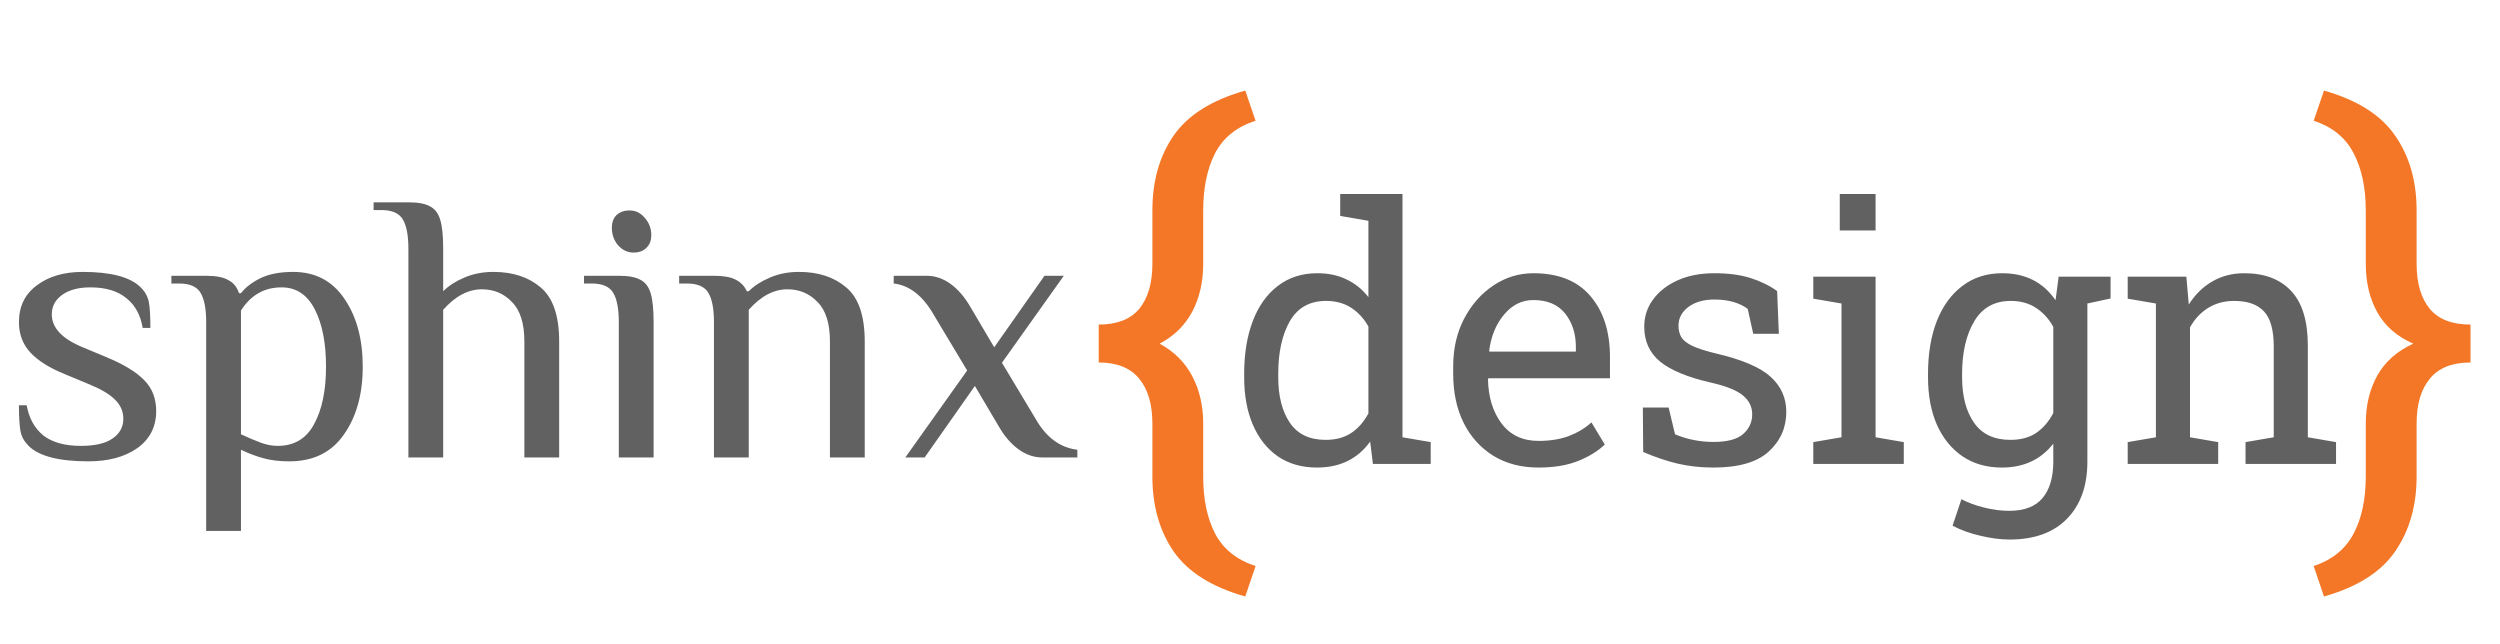 <svg width="388" height="100" viewBox="0 0 388 100" fill="none" xmlns="http://www.w3.org/2000/svg">
<path d="M193.265 92.574C188.06 91.106 184.349 88.77 182.134 85.567C179.945 82.364 178.851 78.494 178.851 73.956V65.748C178.851 62.758 178.17 60.436 176.809 58.781C175.447 57.1 173.352 56.259 170.522 56.259V50.373C173.352 50.373 175.447 49.559 176.809 47.931C178.17 46.276 178.851 43.94 178.851 40.924V32.676C178.851 28.111 179.945 24.241 182.134 21.064C184.349 17.861 188.06 15.526 193.265 14.058L194.866 18.742C191.93 19.676 189.835 21.358 188.58 23.787C187.352 26.189 186.738 29.152 186.738 32.676V40.924C186.738 43.727 186.178 46.196 185.057 48.331C183.936 50.467 182.241 52.135 179.972 53.336C182.241 54.564 183.936 56.259 185.057 58.421C186.178 60.556 186.738 62.999 186.738 65.748V73.956C186.738 77.48 187.352 80.429 188.58 82.805C189.835 85.207 191.93 86.889 194.866 87.85L193.265 92.574Z" fill="#F37726"/>
<path d="M204.401 72.564C202.038 72.564 200.006 71.982 198.305 70.818C196.622 69.637 195.333 67.999 194.438 65.904C193.542 63.809 193.095 61.365 193.095 58.572V58.008C193.095 54.893 193.542 52.163 194.438 49.817C195.333 47.472 196.631 45.655 198.332 44.366C200.032 43.059 202.073 42.405 204.455 42.405C206.173 42.405 207.686 42.727 208.993 43.372C210.318 43.999 211.446 44.912 212.377 46.111V34.268L208 33.516V30.105H217.667V67.864L222.045 68.616V72H213.075L212.646 68.536C210.712 71.221 207.964 72.564 204.401 72.564ZM205.744 68.267C207.319 68.267 208.644 67.909 209.718 67.193C210.792 66.477 211.679 65.465 212.377 64.158V50.677C211.697 49.459 210.81 48.492 209.718 47.776C208.626 47.06 207.319 46.702 205.797 46.702C203.273 46.702 201.402 47.749 200.185 49.844C198.985 51.939 198.385 54.66 198.385 58.008V58.572C198.385 61.491 198.985 63.836 200.185 65.608C201.384 67.381 203.237 68.267 205.744 68.267ZM238.776 72.564C236.09 72.564 233.754 71.955 231.767 70.738C229.779 69.502 228.24 67.793 227.147 65.608C226.073 63.424 225.536 60.9 225.536 58.035V56.853C225.536 54.096 226.1 51.635 227.228 49.468C228.374 47.284 229.887 45.565 231.767 44.312C233.664 43.041 235.732 42.405 237.97 42.405C241.873 42.405 244.827 43.587 246.833 45.95C248.856 48.313 249.867 51.465 249.867 55.403V58.706H231.015L230.934 58.841C230.988 61.634 231.695 63.934 233.056 65.743C234.416 67.533 236.323 68.428 238.776 68.428C240.566 68.428 242.133 68.178 243.476 67.676C244.836 67.157 246.009 66.45 246.994 65.555L249.062 68.992C248.023 69.995 246.645 70.845 244.926 71.543C243.225 72.224 241.175 72.564 238.776 72.564ZM231.176 54.571H244.577V53.873C244.577 51.796 244.022 50.059 242.912 48.663C241.802 47.266 240.154 46.568 237.97 46.568C236.198 46.568 234.685 47.32 233.432 48.824C232.178 50.31 231.409 52.181 231.122 54.437L231.176 54.571ZM265.927 72.564C263.975 72.564 262.149 72.367 260.448 71.973C258.747 71.579 256.939 70.971 255.023 70.147L254.97 63.245H258.971L259.965 67.408C261.863 68.195 263.85 68.589 265.927 68.589C268.075 68.589 269.615 68.178 270.546 67.354C271.477 66.53 271.942 65.51 271.942 64.293C271.942 63.147 271.468 62.18 270.519 61.392C269.588 60.586 267.887 59.906 265.417 59.351C261.907 58.545 259.32 57.471 257.655 56.128C256.008 54.768 255.185 52.959 255.185 50.704C255.185 49.128 255.641 47.723 256.554 46.487C257.467 45.234 258.738 44.24 260.368 43.506C261.997 42.772 263.895 42.405 266.061 42.405C268.263 42.405 270.143 42.656 271.701 43.157C273.276 43.658 274.646 44.33 275.81 45.171L276.078 51.805H272.104L271.244 47.938C270.618 47.472 269.875 47.114 269.015 46.863C268.156 46.613 267.171 46.487 266.061 46.487C264.414 46.487 263.071 46.872 262.033 47.642C261.012 48.412 260.502 49.379 260.502 50.542C260.502 51.223 260.645 51.814 260.932 52.315C261.236 52.816 261.809 53.273 262.65 53.685C263.492 54.078 264.727 54.472 266.356 54.866C270.403 55.815 273.222 57.024 274.816 58.492C276.427 59.96 277.233 61.768 277.233 63.916C277.233 66.369 276.32 68.428 274.494 70.093C272.685 71.74 269.83 72.564 265.927 72.564ZM281.422 72V68.616L285.8 67.864V47.105L281.422 46.353V42.942H291.09V67.864L295.468 68.616V72H281.422ZM285.531 35.772V30.105H291.09V35.772H285.531ZM311.876 83.736C310.48 83.736 308.967 83.539 307.338 83.145C305.709 82.769 304.276 82.25 303.041 81.587L304.411 77.478C305.395 77.998 306.559 78.427 307.902 78.768C309.245 79.108 310.552 79.278 311.823 79.278C314.186 79.278 315.914 78.615 317.006 77.29C318.116 75.966 318.671 74.077 318.671 71.624V68.858C316.737 71.329 314.079 72.564 310.695 72.564C308.332 72.564 306.291 71.982 304.572 70.818C302.853 69.637 301.528 67.999 300.597 65.904C299.684 63.791 299.228 61.347 299.228 58.572V58.008C299.228 54.893 299.684 52.163 300.597 49.817C301.528 47.472 302.853 45.655 304.572 44.366C306.291 43.059 308.349 42.405 310.749 42.405C314.347 42.405 317.104 43.802 319.02 46.595L319.503 42.942H327.56V46.326L323.961 47.105V71.624C323.961 75.384 322.914 78.338 320.819 80.486C318.725 82.653 315.744 83.736 311.876 83.736ZM312.011 68.267C313.604 68.267 314.938 67.909 316.012 67.193C317.086 66.459 317.973 65.429 318.671 64.105V50.73C317.991 49.495 317.104 48.519 316.012 47.803C314.92 47.069 313.604 46.702 312.064 46.702C309.54 46.702 307.651 47.758 306.398 49.871C305.145 51.984 304.518 54.696 304.518 58.008V58.572C304.518 61.491 305.136 63.836 306.371 65.608C307.606 67.381 309.486 68.267 312.011 68.267ZM330.219 72V68.616L334.596 67.864V47.105L330.219 46.353V42.942H339.323L339.699 47.266C340.666 45.726 341.874 44.536 343.324 43.694C344.792 42.835 346.457 42.405 348.319 42.405C351.452 42.405 353.878 43.327 355.597 45.171C357.316 46.998 358.175 49.826 358.175 53.658V67.864L362.553 68.616V72H348.507V68.616L352.885 67.864V53.765C352.885 51.205 352.375 49.388 351.354 48.313C350.351 47.239 348.812 46.702 346.735 46.702C345.213 46.702 343.861 47.069 342.68 47.803C341.516 48.537 340.585 49.54 339.887 50.811V67.864L344.264 68.616V72H330.219Z" fill="#616161"/>
<path d="M13.74 71.6C9.14 71.6 6.04 70.8 4.44 69.2C3.76 68.52 3.34 67.76 3.18 66.92C3.02 66.04 2.94 64.7 2.94 62.9H4.14C4.5 64.9 5.36 66.46 6.72 67.58C8.12 68.66 10.06 69.2 12.54 69.2C14.74 69.2 16.38 68.82 17.46 68.06C18.58 67.3 19.14 66.28 19.14 65C19.14 63.84 18.7 62.84 17.82 62C16.98 61.16 15.62 60.36 13.74 59.6L10.14 58.1C7.74 57.14 5.94 56.02 4.74 54.74C3.54 53.46 2.94 51.88 2.94 50C2.94 47.56 3.86 45.66 5.7 44.3C7.54 42.9 9.92 42.2 12.84 42.2C17.24 42.2 20.24 43 21.84 44.6C22.52 45.28 22.94 46.04 23.1 46.88C23.26 47.72 23.34 49.06 23.34 50.9H22.14C21.82 48.9 20.98 47.36 19.62 46.28C18.26 45.16 16.4 44.6 14.04 44.6C12.16 44.6 10.68 45 9.6 45.8C8.56 46.56 8.04 47.56 8.04 48.8C8.04 50.88 9.64 52.58 12.84 53.9L16.44 55.4C19.16 56.52 21.14 57.72 22.38 59C23.62 60.24 24.24 61.84 24.24 63.8C24.24 66.24 23.26 68.16 21.3 69.56C19.34 70.92 16.82 71.6 13.74 71.6ZM31.997 50C31.997 47.96 31.717 46.46 31.157 45.5C30.597 44.5 29.477 44 27.797 44H26.597V42.8H31.997C33.517 42.8 34.657 43.02 35.417 43.46C36.217 43.86 36.777 44.54 37.097 45.5H37.397C38.117 44.58 39.137 43.8 40.457 43.16C41.777 42.52 43.457 42.2 45.497 42.2C48.937 42.2 51.597 43.6 53.477 46.4C55.357 49.16 56.297 52.66 56.297 56.9C56.297 61.18 55.317 64.7 53.357 67.46C51.437 70.22 48.617 71.6 44.897 71.6C43.377 71.6 42.037 71.44 40.877 71.12C39.717 70.8 38.557 70.36 37.397 69.8V82.4H31.997V50ZM43.097 69.2C45.657 69.2 47.537 68.08 48.737 65.84C49.977 63.6 50.597 60.62 50.597 56.9C50.597 53.22 50.017 50.26 48.857 48.02C47.697 45.74 45.977 44.6 43.697 44.6C41.017 44.6 38.917 45.8 37.397 48.2V67.4C38.597 67.96 39.637 68.4 40.517 68.72C41.397 69.04 42.257 69.2 43.097 69.2ZM63.383 38.6C63.383 36.56 63.102 35.06 62.542 34.1C61.983 33.1 60.862 32.6 59.182 32.6H57.983V31.4H63.383C64.862 31.4 65.963 31.6 66.683 32C67.442 32.36 67.983 33.04 68.302 34.04C68.623 35.04 68.782 36.56 68.782 38.6V45.2C69.623 44.36 70.703 43.66 72.022 43.1C73.382 42.5 74.903 42.2 76.582 42.2C79.582 42.2 82.022 43 83.903 44.6C85.823 46.2 86.782 49 86.782 53V71H81.382V53C81.382 50.2 80.743 48.16 79.463 46.88C78.222 45.56 76.662 44.9 74.782 44.9C72.662 44.9 70.662 45.96 68.782 48.08V71H63.383V38.6ZM98.32 39.2C97.4 39.2 96.6 38.82 95.92 38.06C95.28 37.3 94.96 36.4 94.96 35.36C94.96 34.52 95.2 33.86 95.68 33.38C96.2 32.9 96.88 32.66 97.72 32.66C98.64 32.66 99.42 33.04 100.06 33.8C100.74 34.56 101.08 35.46 101.08 36.5C101.08 37.34 100.82 38 100.3 38.48C99.82 38.96 99.16 39.2 98.32 39.2ZM96.04 50C96.04 47.96 95.76 46.46 95.2 45.5C94.64 44.5 93.52 44 91.84 44H90.64V42.8H96.04C97.52 42.8 98.62 43 99.34 43.4C100.1 43.76 100.64 44.44 100.96 45.44C101.28 46.44 101.44 47.96 101.44 50V71H96.04V50ZM110.806 50C110.806 47.96 110.526 46.46 109.966 45.5C109.406 44.5 108.286 44 106.606 44H105.406V42.8H110.806C112.286 42.8 113.406 43 114.166 43.4C114.966 43.8 115.546 44.4 115.906 45.2H116.206C117.046 44.36 118.126 43.66 119.446 43.1C120.806 42.5 122.326 42.2 124.006 42.2C127.006 42.2 129.446 43 131.326 44.6C133.246 46.2 134.206 49 134.206 53V71H128.806V53C128.806 50.2 128.166 48.16 126.886 46.88C125.646 45.56 124.086 44.9 122.206 44.9C120.086 44.9 118.086 45.96 116.206 48.08V71H110.806V50ZM144.883 48.8C143.203 45.88 141.143 44.28 138.703 44V42.8H143.803C145.123 42.8 146.363 43.22 147.523 44.06C148.683 44.9 149.703 46.08 150.583 47.6L154.303 53.9L162.103 42.8H165.103L155.503 56.3L160.723 65C162.363 67.88 164.523 69.48 167.203 69.8V71H161.803C160.483 71 159.243 70.58 158.083 69.74C156.923 68.9 155.903 67.72 155.023 66.2L151.303 59.9L143.503 71H140.503L150.103 57.5L144.883 48.8Z" fill="#616161"/>
<path d="M360.683 92.574L359.081 87.85C361.964 86.889 364.033 85.207 365.287 82.805C366.542 80.429 367.169 77.48 367.169 73.956V65.748C367.169 62.892 367.77 60.396 368.971 58.261C370.172 56.125 372.027 54.484 374.536 53.336C372.027 52.242 370.172 50.627 368.971 48.491C367.77 46.356 367.169 43.833 367.169 40.924V32.676C367.169 29.152 366.542 26.189 365.287 23.787C364.033 21.358 361.964 19.676 359.081 18.742L360.683 14.058C365.861 15.526 369.545 17.861 371.733 21.064C373.949 24.241 375.057 28.111 375.057 32.676V40.924C375.057 43.94 375.737 46.276 377.099 47.931C378.46 49.559 380.569 50.373 383.425 50.373V56.259C380.569 56.259 378.46 57.1 377.099 58.781C375.737 60.436 375.057 62.758 375.057 65.748V73.956C375.057 78.494 373.949 82.364 371.733 85.567C369.545 88.77 365.861 91.106 360.683 92.574Z" fill="#F37726"/>
</svg>
